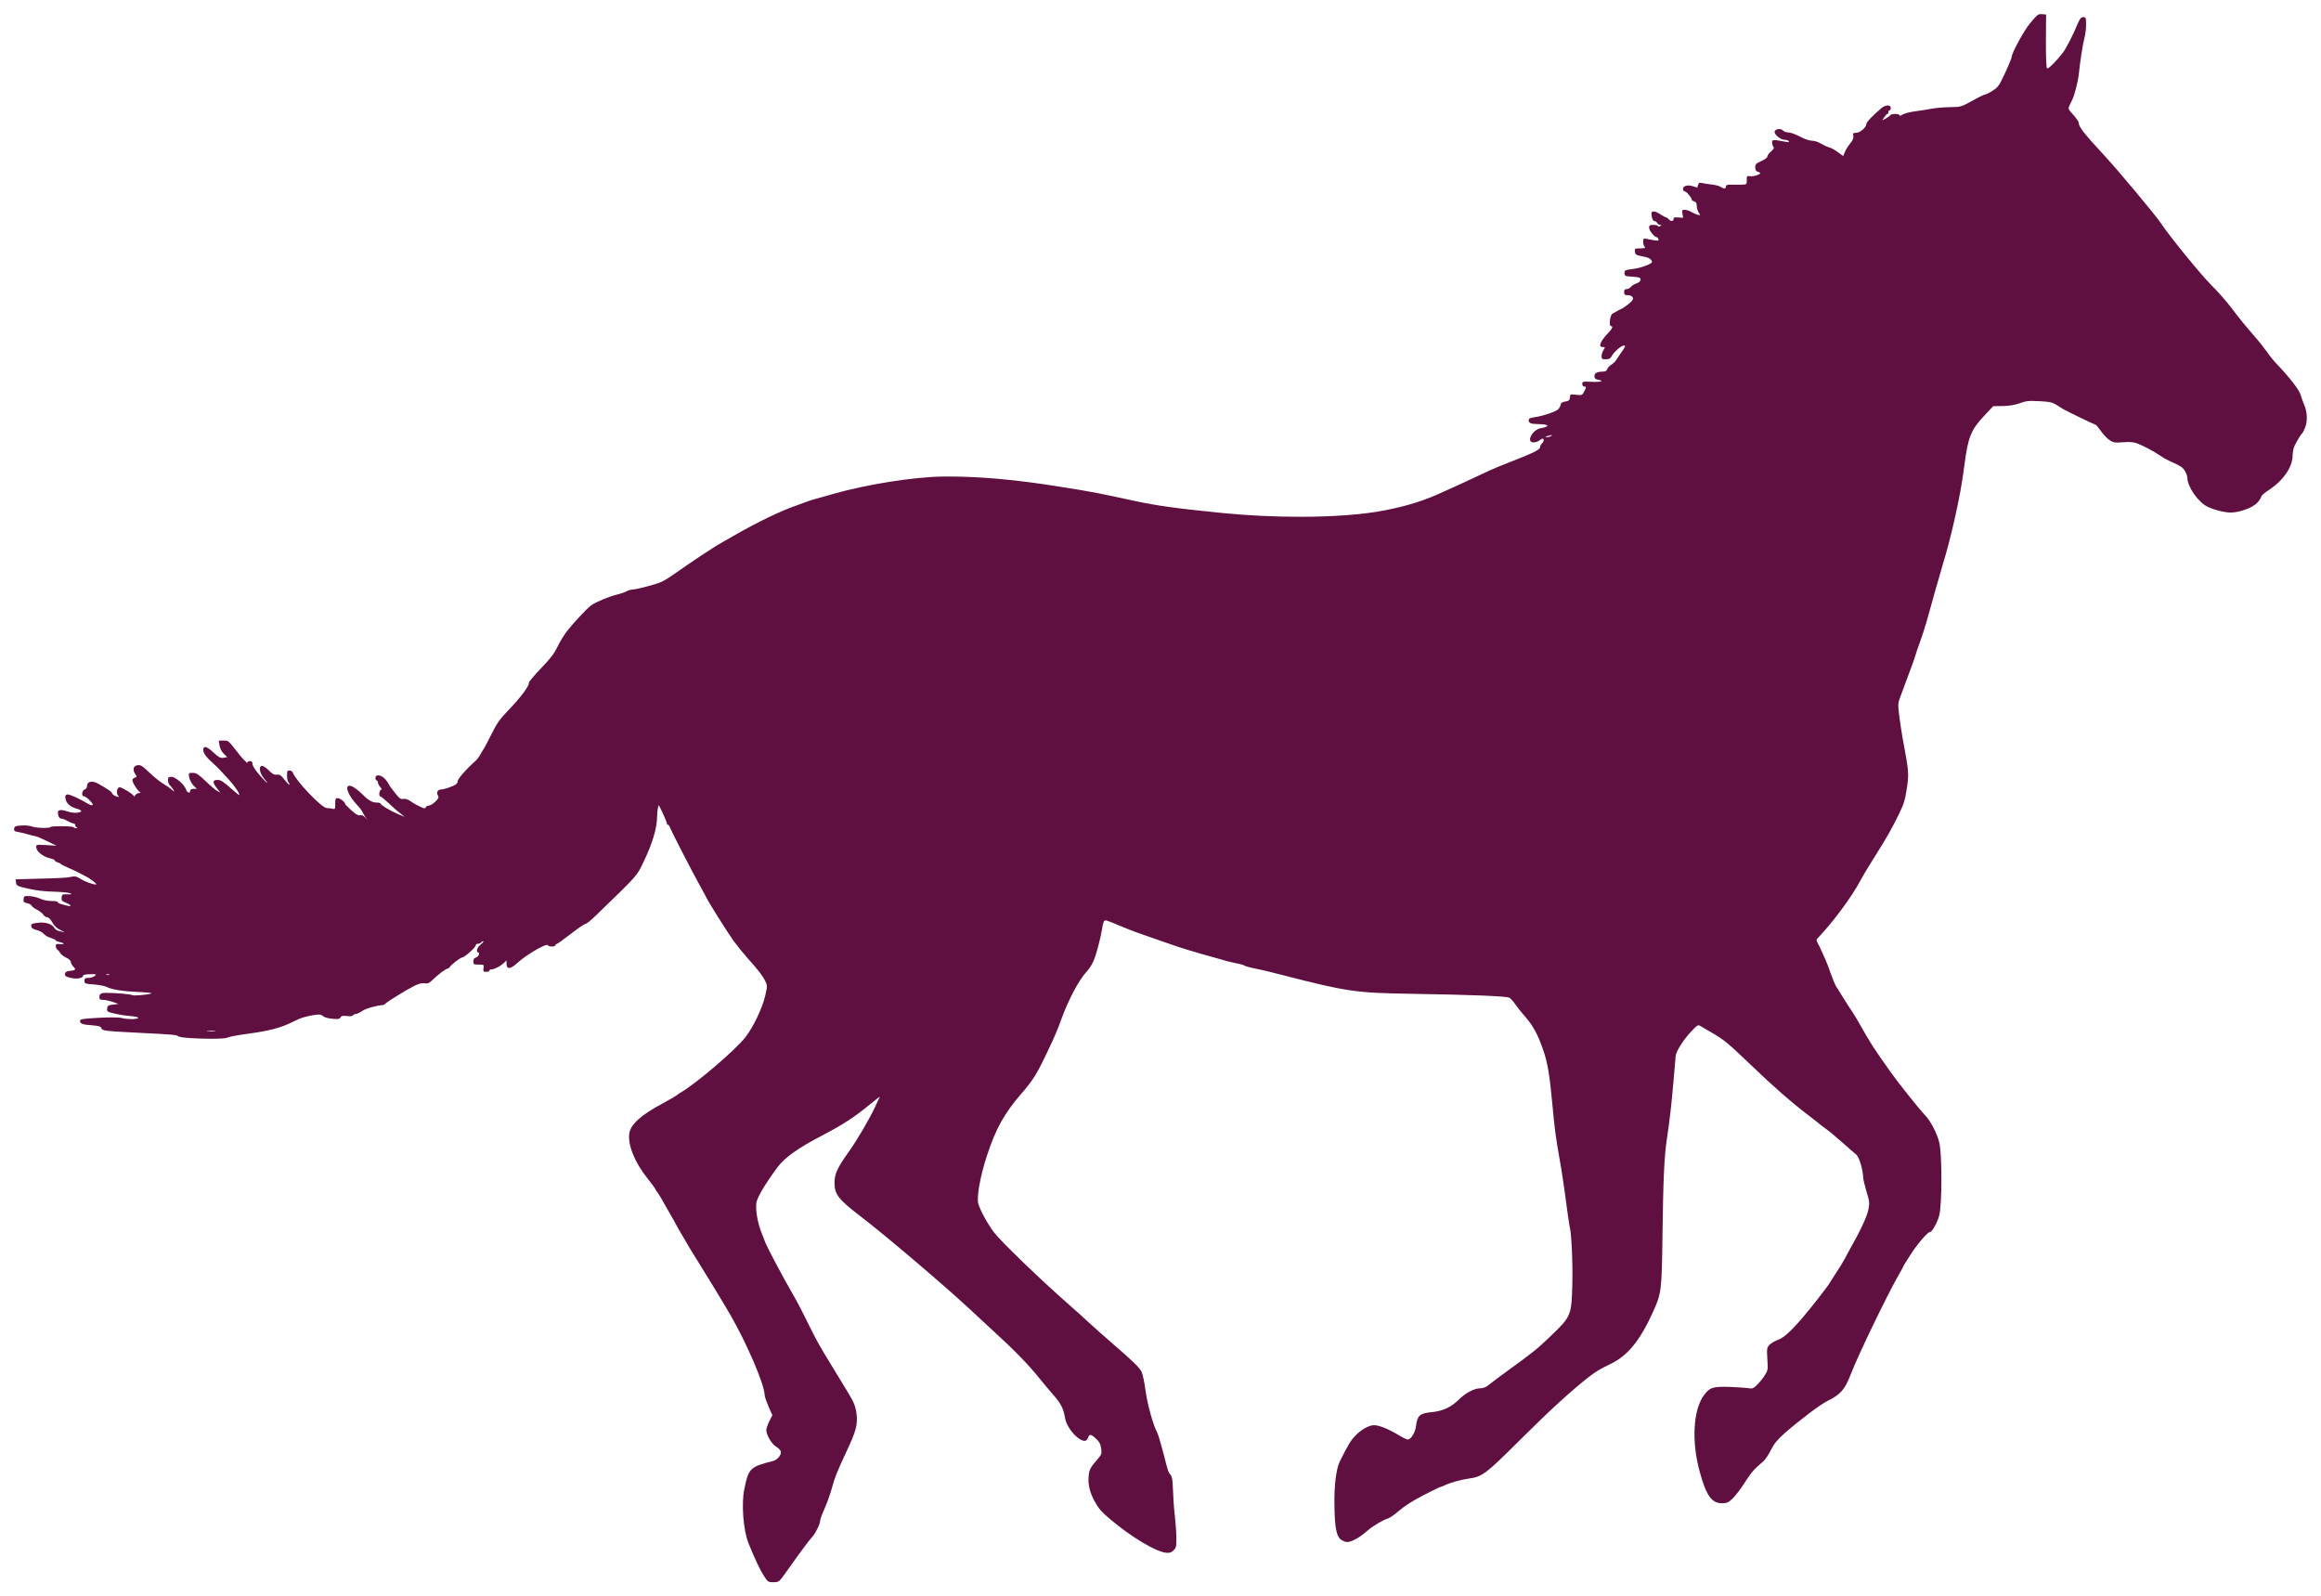 <?xml version="1.0" encoding="UTF-8" standalone="no"?>
<svg
   xmlns:dc="http://purl.org/dc/elements/1.1/"
   xmlns:cc="http://creativecommons.org/ns#"
   xmlns:rdf="http://www.w3.org/1999/02/22-rdf-syntax-ns#"
   xmlns:svg="http://www.w3.org/2000/svg"
   xmlns="http://www.w3.org/2000/svg"
   xmlns:sodipodi="http://sodipodi.sourceforge.net/DTD/sodipodi-0.dtd"
   xmlns:inkscape="http://www.inkscape.org/namespaces/inkscape"
   inkscape:version="1.0 (4035a4fb49, 2020-05-01)"
   sodipodi:docname="ĉevalo.svg"
   id="svg7"
   viewBox="0 0 822.182 565.452"
   height="565.452"
   width="822.182"
   version="1.1">
  <defs
     id="defs11" />
  <sodipodi:namedview
     fit-margin-bottom="5"
     fit-margin-right="5"
     fit-margin-left="5"
     lock-margins="true"
     fit-margin-top="5"
     inkscape:current-layer="svg7"
     inkscape:window-maximized="1"
     inkscape:window-y="0"
     inkscape:window-x="0"
     inkscape:cy="329.79974"
     inkscape:cx="469.11491"
     inkscape:zoom="0.79496662"
     showgrid="false"
     id="namedview9"
     inkscape:window-height="1016"
     inkscape:window-width="1920"
     inkscape:pageshadow="2"
     inkscape:pageopacity="0"
     guidetolerance="10"
     gridtolerance="10"
     objecttolerance="10"
     borderopacity="1"
     bordercolor="#666666"
     pagecolor="#ffffff" />
  <g
     transform="translate(169.115,-158.2)"
     style="fill:#5f0f40;fill-opacity:1"
     id="layer1">
    <g
       id="g4"
       style="fill:#5f0f40;fill-opacity:1;stroke-linejoin:miter">
      <path
         style="fill:#5f0f40;fill-opacity:1"
         id="path2"
         d="m 380.528,312.296 c 0.222,6.7e-4 0.165,0.121 -0.217,0.361 -0.345,0.222 -1.039,0.404 -1.517,0.41 -0.696,-0.035 -0.697,-0.079 0.213,-0.394 0.765,-0.25 1.287,-0.376 1.518,-0.377 z m -511.396,190.996 c 0.554,0 0.745,0.083 0.496,0.211 -0.16,0.048 -0.381,0.072 -0.593,0.072 -0.189,0 -0.371,-0.019 -0.494,-0.059 -0.306,-0.127 -0.09,-0.216 0.519,-0.224 0.025,-3e-4 0.049,-4.2e-4 0.072,-4.2e-4 z m 36.861,20.038 c 1.164,0 1.646,0.073 1.056,0.159 -0.368,0.054 -0.904,0.082 -1.442,0.082 -0.413,0 -0.826,-0.016 -1.166,-0.05 -0.784,-0.077 -0.263,-0.171 1.172,-0.188 0.134,-0.002 0.261,-0.002 0.381,-0.002 z M 553.799,163.2 c -1.047,0 -1.456,0.447 -3.837,3.301 -2.101,2.504 -6.482,10.558 -6.467,11.862 0.004,0.304 -1.009,2.839 -2.28,5.593 -2.12,4.505 -2.504,5.118 -4.403,6.315 -1.121,0.753 -2.332,1.376 -2.679,1.38 -0.304,0.004 -2.38,0.985 -4.582,2.23 -3.931,2.178 -4.017,2.223 -7.887,2.269 -2.174,0.026 -4.954,0.277 -6.256,0.51 -1.258,0.276 -3.906,0.656 -5.902,0.941 -1.954,0.241 -4.078,0.788 -4.682,1.187 -0.393,0.269 -0.707,0.408 -0.894,0.408 -0.121,0 -0.189,-0.058 -0.19,-0.178 -0.004,-0.306 -0.741,-0.46 -1.518,-0.46 -0.768,0 -1.574,0.151 -1.744,0.456 -0.127,0.262 -0.861,0.75 -1.552,1.149 l -1.297,0.668 0.726,-1.096 c 0.384,-0.613 0.856,-1.141 1.073,-1.144 0.217,-0.003 0.388,-0.309 0.383,-0.657 -0.004,-0.348 0.209,-0.655 0.427,-0.657 0.261,-0.003 0.43,-0.396 0.424,-0.875 -0.007,-0.579 -0.424,-0.858 -1.022,-0.858 -0.658,0 -1.535,0.338 -2.325,0.986 -3.228,2.778 -5.289,4.934 -5.281,5.586 0.014,1.174 -2.267,3.115 -3.615,3.131 -1.087,0.013 -1.216,0.145 -1.03,1.099 0.183,0.781 -0.155,1.524 -1.141,2.71 -0.728,0.922 -1.582,2.28 -1.876,3.067 l -0.549,1.355 -1.886,-1.369 c -1.053,-0.814 -2.41,-1.536 -3.064,-1.702 -0.654,-0.166 -1.923,-0.76 -2.886,-1.313 -0.954,-0.591 -2.332,-1.049 -3.161,-1.049 -0.009,0 -0.018,4e-5 -0.026,1.5e-4 -0.008,1.1e-4 -0.017,1.5e-4 -0.026,1.5e-4 -0.92,0 -2.649,-0.585 -4.297,-1.47 -1.522,-0.802 -3.342,-1.472 -4.091,-1.472 -0.005,0 -0.01,3e-5 -0.015,9e-5 -0.011,1.4e-4 -0.022,2e-4 -0.033,2e-4 -0.73,0 -1.54,-0.291 -1.845,-0.673 -0.307,-0.353 -0.832,-0.513 -1.355,-0.513 -0.752,0 -1.502,0.331 -1.597,0.897 -0.205,1.046 2.079,2.888 3.514,2.915 0.012,-1.5e-4 0.024,-2.1e-4 0.036,-2.1e-4 0.64,0 1.274,0.207 1.449,0.504 0.135,0.21 0.075,0.31 -0.237,0.31 -0.201,0 -0.508,-0.041 -0.935,-0.121 -2.058,-0.39 -3.226,-0.593 -3.887,-0.593 -0.795,0 -0.856,0.294 -0.849,0.911 0.007,0.565 0.233,1.258 0.497,1.516 0.308,0.301 0.053,0.782 -0.851,1.576 -0.732,0.618 -1.331,1.451 -1.326,1.799 0.005,0.391 -0.9,1.055 -2.154,1.635 -1.903,0.849 -2.161,1.113 -2.147,2.244 0.011,0.913 0.277,1.345 0.888,1.511 0.48,0.125 0.874,0.337 0.876,0.511 0.006,0.463 -1.973,1.121 -3.21,1.121 -0.157,0 -0.302,-0.011 -0.43,-0.034 -0.252,-0.049 -0.448,-0.082 -0.601,-0.082 -0.481,0 -0.527,0.321 -0.513,1.443 0.019,1.565 -0.025,1.566 -1.807,1.631 -0.632,0.008 -1.488,0.018 -2.287,0.018 -0.52,0 -1.015,-0.004 -1.41,-0.017 -0.11,-0.002 -0.214,-0.003 -0.313,-0.003 -1.186,0 -1.555,0.153 -1.55,0.634 0.005,0.456 -0.219,0.688 -0.598,0.688 -0.344,0 -0.815,-0.191 -1.357,-0.577 -0.482,-0.299 -1.835,-0.674 -3.053,-0.789 -1.176,-0.116 -2.744,-0.358 -3.398,-0.524 -0.291,-0.06 -0.52,-0.094 -0.703,-0.094 -0.447,0 -0.62,0.207 -0.768,0.764 -0.125,0.48 -0.25,0.916 -0.337,0.917 h -1.8e-4 c -0.045,0 -0.699,-0.209 -1.484,-0.46 -0.552,-0.19 -1.09,-0.277 -1.573,-0.277 -1.123,0 -1.947,0.472 -1.938,1.232 0.006,0.476 0.269,0.863 0.571,0.863 10e-4,0 0.003,-2e-5 0.004,-3e-5 0.001,-2e-5 0.002,-2e-5 0.003,-2e-5 0.612,0 2.503,2.232 2.511,2.927 0.003,0.261 0.398,0.517 0.877,0.642 0.654,0.166 0.877,0.598 0.889,1.555 0.009,0.783 0.326,1.822 0.725,2.426 0.443,0.661 0.571,0.882 0.323,0.882 -0.124,0 -0.342,-0.055 -0.662,-0.139 -0.567,-0.124 -1.573,-0.59 -2.317,-1.016 -0.694,-0.422 -1.77,-0.754 -2.34,-0.754 -0.006,0 -0.011,3e-5 -0.017,1.1e-4 -0.913,0.011 -0.998,0.142 -0.765,1.444 l 0.234,1.389 -1.697,-0.11 c -0.324,-0.027 -0.59,-0.043 -0.808,-0.043 -0.688,0 -0.887,0.156 -0.882,0.585 0.005,0.45 -0.271,0.682 -0.637,0.682 -0.341,0 -0.761,-0.202 -1.101,-0.618 -0.307,-0.343 -0.7,-0.641 -0.918,-0.641 -9.1e-4,0 -0.002,0 -0.003,10e-6 -4e-4,0 -8.3e-4,2e-5 -0.001,2e-5 -0.177,0 -1.094,-0.467 -1.968,-1.063 -1.037,-0.681 -1.912,-1.035 -2.487,-1.035 -0.471,0 -0.741,0.237 -0.735,0.726 0.018,1.474 0.552,2.725 1.158,2.725 0.002,0 0.004,-1e-5 0.005,-3e-5 0.002,-3e-5 0.005,-5e-5 0.007,-5e-5 0.346,0 0.737,0.298 0.87,0.642 0.177,0.343 0.61,0.64 0.999,0.64 0.003,0 0.006,-3e-5 0.009,-6e-5 0.022,-2.6e-4 0.043,-4.1e-4 0.064,-4.1e-4 h 0.004 c 0.54,2.2e-4 0.52,0.094 -0.019,0.435 -0.218,0.135 -0.393,0.202 -0.524,0.202 -0.128,0 -0.214,-0.064 -0.259,-0.193 -0.087,-0.252 -0.789,-0.415 -1.586,-0.415 -0.024,0 -0.047,1.4e-4 -0.071,4.3e-4 -1.261,0.015 -1.477,0.148 -1.466,1.061 0.011,0.955 1.902,3.273 2.644,3.273 10e-4,0 0.003,-2e-5 0.004,-3e-5 6.1e-4,0 10e-4,-2e-5 0.002,-2e-5 0.174,0 0.481,0.3 0.615,0.688 0.155,0.364 0.127,0.549 -0.404,0.549 -0.543,0 -1.614,-0.194 -3.553,-0.588 -0.395,-0.071 -0.682,-0.118 -0.89,-0.118 -0.503,0 -0.543,0.274 -0.533,1.136 0.008,0.696 0.235,1.476 0.543,1.776 0.396,0.387 0.05,0.521 -1.559,0.541 -1.956,0.024 -2.043,0.068 -1.899,1.197 0.143,1.042 0.406,1.213 2.672,1.62 2.266,0.407 3.317,1.047 3.373,2.003 0.008,0.652 -3.931,2.135 -6.71,2.473 -2.865,0.383 -3.039,0.428 -3.026,1.472 0.013,1.043 0.187,1.085 2.842,1.27 2.437,0.145 2.83,0.314 2.839,1.009 0.007,0.565 -0.466,1.006 -1.462,1.366 -0.779,0.27 -1.686,0.847 -1.985,1.242 -0.3,0.395 -0.948,0.751 -1.469,0.757 -0.696,0.008 -0.91,0.272 -0.9,1.098 0.011,0.882 0.216,1.072 1.21,1.072 0.035,0 0.071,-2.2e-4 0.108,-6.7e-4 0.012,-1.5e-4 0.024,-2.1e-4 0.036,-2.1e-4 0.767,0 1.407,0.295 1.669,0.763 0.312,0.605 0.1,1.042 -1.235,2.189 -0.904,0.75 -2.112,1.591 -2.674,1.859 -0.563,0.224 -1.34,0.625 -1.729,0.891 -0.432,0.223 -1.123,0.622 -1.512,0.844 -0.864,0.401 -1.337,4.399 -0.558,4.399 9.2e-4,0 0.002,-2e-5 0.003,-2e-5 0.004,-6e-5 0.007,-6e-5 0.011,-8e-5 h 0.004 c 0.764,0.001 0.51,0.827 -0.471,1.875 -3.29,3.414 -4.228,5.552 -2.439,5.552 0.009,0 0.018,-6e-5 0.028,-1.8e-4 0.055,-6.6e-4 0.106,-10e-4 0.154,-10e-4 0.718,0 0.717,0.1 0.076,1.086 -0.384,0.57 -0.677,1.573 -0.669,2.182 0.011,0.909 0.17,1.07 1.341,1.07 0.062,0 0.127,-4.2e-4 0.194,-10e-4 1.087,-0.013 1.606,-0.28 1.988,-1.024 0.765,-1.488 3.389,-3.824 4.346,-3.836 0.013,-1.4e-4 0.026,-2.4e-4 0.038,-2.4e-4 h 0.004 c 0.693,4.6e-4 0.588,0.245 -0.627,2.008 -0.769,1.096 -1.71,2.456 -2.051,3.025 -0.298,0.569 -1.115,1.318 -1.762,1.717 -0.647,0.399 -1.335,1.103 -1.459,1.583 -0.167,0.567 -0.642,0.877 -1.424,0.887 -2.217,0.027 -3.125,0.516 -3.112,1.603 0.01,0.826 0.318,1.127 1.32,1.289 2.031,0.381 1.283,0.764 -1.005,0.764 -0.412,0 -0.874,-0.012 -1.378,-0.04 -0.858,-0.038 -1.491,-0.065 -1.957,-0.065 -1.214,0 -1.303,0.184 -1.295,0.844 0.006,0.519 0.269,0.905 0.656,0.905 0.002,0 0.005,0 0.007,-3e-5 0.02,-2.4e-4 0.039,-3.7e-4 0.058,-4e-4 h 0.004 c 0.763,3.8e-4 0.744,0.207 -0.084,1.827 -0.456,0.908 -0.652,1.189 -1.46,1.189 -0.322,0 -0.74,-0.044 -1.31,-0.112 -0.646,-0.073 -1.097,-0.123 -1.414,-0.123 -0.71,0 -0.755,0.251 -0.836,1.063 -0.075,1.001 -0.376,1.266 -1.635,1.455 -1.085,0.187 -1.559,0.497 -1.639,1.107 -0.081,0.479 -0.464,1.18 -0.807,1.575 -0.686,0.835 -5.449,2.458 -8.445,2.885 -1.65,0.237 -2.082,0.46 -2.074,1.112 0.011,0.957 0.798,1.295 3.19,1.309 4.045,0.038 4.619,0.814 1.105,1.465 -3.026,0.513 -5.357,5.032 -2.58,5.032 0.01,0 0.021,-6e-5 0.032,-1.8e-4 0.652,-0.008 1.562,-0.323 1.992,-0.676 0.474,-0.354 0.992,-0.664 1.209,-0.667 0.001,0 0.003,-4e-5 0.004,-4e-5 h 0.004 c 0.599,0.002 0.395,1.172 -0.291,1.743 -0.344,0.309 -0.642,0.877 -0.637,1.269 0.006,0.478 -0.856,1.141 -2.456,1.899 -2.335,1.072 -3.287,1.475 -7.788,3.225 -2.986,1.167 -6.405,2.556 -7.702,3.18 -0.692,0.313 -2.551,1.205 -4.108,1.919 -1.556,0.758 -3.762,1.785 -4.973,2.321 -2.422,1.073 -2.725,1.207 -6.703,3.038 -6.918,3.258 -13.026,5.202 -21.355,6.824 -7.592,1.505 -18.329,2.27 -30.038,2.27 -8.832,0 -18.216,-0.435 -27.22,-1.318 -16.631,-1.669 -23.339,-2.588 -31.361,-4.318 -11.903,-2.596 -14.693,-3.171 -25.933,-4.948 -15.324,-2.487 -28.338,-3.681 -39.891,-3.681 -0.667,0 -1.329,0.004 -1.986,0.012 -10.304,0.125 -26.971,2.761 -38.758,6.121 -1.56,0.454 -4.074,1.136 -5.634,1.59 -1.56,0.41 -3.293,0.953 -3.812,1.177 -0.563,0.224 -2.251,0.853 -3.68,1.349 -5.457,1.849 -14.017,5.996 -22.351,10.793 -1.08,0.622 -2.893,1.687 -4.103,2.354 -2.635,1.423 -10.702,6.782 -17.472,11.56 -1.293,0.929 -3.15,2.038 -4.102,2.441 -1.947,0.85 -8.709,2.627 -10.143,2.645 -0.522,0.006 -1.518,0.323 -2.166,0.678 -0.691,0.356 -2.207,0.853 -3.335,1.127 -2.732,0.642 -7.404,2.611 -9.043,3.762 -1.552,1.149 -6.403,6.339 -8.715,9.324 -0.942,1.229 -2.434,3.682 -3.282,5.475 -1.189,2.406 -2.601,4.249 -5.823,7.55 -2.319,2.42 -4.248,4.704 -4.243,5.095 0.015,1.217 -2.723,4.947 -6.932,9.346 -3.307,3.432 -4.461,5.055 -6.074,8.335 -1.104,2.231 -2.379,4.638 -2.805,5.382 -0.47,0.701 -1.151,1.884 -1.534,2.584 -0.383,0.7 -1.153,1.71 -1.756,2.195 -3.098,2.733 -6.143,6.206 -6.133,7.032 0.004,0.304 -0.251,0.786 -0.553,1.05 -0.731,0.661 -4.239,1.878 -5.413,1.892 -1.174,0.014 -1.682,1.151 -1.017,2.186 0.355,0.604 0.186,0.998 -0.974,2.143 -0.774,0.749 -1.81,1.37 -2.288,1.376 -0.478,0.006 -0.953,0.272 -1.08,0.622 -0.09,0.205 -0.213,0.316 -0.444,0.316 -0.31,0 -0.813,-0.2 -1.691,-0.638 -1.049,-0.466 -2.582,-1.36 -3.328,-1.917 -0.792,-0.526 -1.523,-0.789 -2.143,-0.789 -0.135,0 -0.264,0.012 -0.388,0.037 -0.129,0.026 -0.25,0.041 -0.366,0.041 -0.705,0 -1.26,-0.541 -2.662,-2.352 -1.103,-1.335 -1.988,-2.585 -1.99,-2.759 -0.002,-0.13 -0.533,-0.95 -1.195,-1.768 -0.831,-0.983 -1.898,-1.524 -2.657,-1.524 -0.571,0 -0.967,0.306 -0.959,0.959 0.006,0.477 0.226,0.864 0.443,0.864 h 0.002 c 0.001,0 0.002,-3e-5 0.003,-3e-5 0.259,0 0.436,0.344 0.44,0.734 0.005,0.391 0.361,1.083 0.801,1.556 0.53,0.646 0.62,0.906 0.23,1.041 -0.605,0.224 -0.754,2.307 -0.192,2.307 9.23e-4,0 0.002,-2e-5 0.003,-2e-5 h 8.16e-4 c 0.22,0 1.448,1.028 2.766,2.228 1.32,1.245 3.166,2.919 4.132,3.646 l 1.756,1.37 -2.185,-0.887 c -2.753,-1.141 -6.345,-3.272 -6.351,-3.793 -0.003,-0.211 -0.62,-0.374 -1.412,-0.374 -0.023,0 -0.047,1.5e-4 -0.071,4.2e-4 -0.014,1.6e-4 -0.028,2.5e-4 -0.041,2.5e-4 -1.466,0 -3.032,-0.939 -4.995,-2.983 -1.666,-1.669 -3.63,-2.989 -4.505,-2.989 -0.004,0 -0.007,2e-5 -0.01,6e-5 -1.826,0.022 -0.436,3.528 2.78,6.924 0.793,0.817 1.588,1.894 1.811,2.37 0.223,0.476 0.712,1.339 1.111,1.943 l 0.709,1.078 -0.839,-1.033 c -0.51,-0.568 -0.986,-0.841 -1.478,-0.841 -0.104,0 -0.208,0.012 -0.314,0.036 -0.088,0.025 -0.179,0.037 -0.275,0.037 -0.614,0 -1.427,-0.521 -2.834,-1.783 -1.231,-1.116 -2.244,-2.147 -2.246,-2.321 -0.008,-0.65 -1.794,-2.012 -2.624,-2.012 -0.003,0 -0.006,3e-5 -0.009,6e-5 -0.739,0.009 -0.866,0.315 -0.845,2.01 0.017,1.436 -0.029,1.847 -0.467,1.847 -0.132,0 -0.3,-0.037 -0.512,-0.095 -0.509,-0.121 -1.389,-0.237 -1.957,-0.237 -0.016,0 -0.031,9e-5 -0.047,2.7e-4 -0.002,3e-5 -0.004,3e-5 -0.006,3e-5 -1.753,0 -10.851,-9.482 -12.061,-12.595 -0.134,-0.386 -0.695,-0.725 -1.171,-0.725 -0.004,0 -0.008,0 -0.012,6e-5 -0.739,0.009 -0.866,0.271 -0.847,1.88 0.013,1.043 0.243,2.084 0.551,2.385 0.264,0.258 0.399,0.604 0.27,0.736 -0.01,0.01 -0.023,0.015 -0.039,0.015 -0.202,0 -0.901,-0.737 -1.678,-1.733 -1.063,-1.407 -1.568,-1.825 -2.295,-1.825 -0.119,0 -0.244,0.011 -0.379,0.031 -0.125,0.019 -0.246,0.03 -0.364,0.03 -0.74,0 -1.379,-0.406 -2.48,-1.517 -0.877,-0.899 -1.969,-1.623 -2.407,-1.623 -0.002,0 -0.003,0 -0.005,3e-5 -1.304,0.016 -0.971,2.447 0.618,4.385 0.924,1.135 1.276,1.661 1.177,1.661 -0.138,0 -1.149,-1.014 -2.713,-2.816 -1.499,-1.721 -2.474,-3.231 -2.482,-3.884 -0.009,-0.73 -0.267,-1.033 -0.861,-1.033 -0.007,0 -0.014,3e-5 -0.021,1.2e-4 -0.478,0.006 -0.867,0.184 -0.864,0.445 10e-4,0.086 -0.029,0.128 -0.089,0.128 -0.393,0 -2.052,-1.815 -4.316,-4.771 -2.163,-2.812 -2.452,-3.083 -3.894,-3.083 -0.06,0 -0.122,4.9e-4 -0.187,0.001 l -1.739,0.021 0.281,1.649 c 0.143,1.042 0.678,2.166 1.471,2.939 l 1.276,1.246 -1.302,0.233 c -0.191,0.033 -0.364,0.052 -0.531,0.052 -0.781,0 -1.411,-0.422 -2.969,-1.836 -1.437,-1.354 -2.452,-2.027 -3.052,-2.027 -0.447,0 -0.664,0.373 -0.655,1.115 0.014,1.13 1.294,2.767 3.711,4.869 0.703,0.6 1.715,1.588 2.2,2.148 0.529,0.559 1.939,2.107 3.216,3.483 2.115,2.323 3.931,5.04 3.587,5.392 -0.003,0.003 -0.007,0.005 -0.014,0.005 -0.17,0 -1.538,-1.169 -3.192,-2.618 -2.432,-2.162 -3.317,-2.729 -4.428,-2.729 -0.013,0 -0.027,9e-5 -0.04,2.5e-4 -1.783,0.021 -1.86,0.805 -0.226,2.916 l 1.236,1.551 -1.094,-0.552 c -0.569,-0.297 -2.458,-1.884 -4.13,-3.516 -2.557,-2.411 -3.318,-2.902 -4.504,-2.902 -0.018,0 -0.036,1.2e-4 -0.054,3.3e-4 -1.478,0.018 -1.522,0.018 -1.241,1.624 0.184,0.867 0.852,2.12 1.469,2.809 l 1.232,1.202 -1.174,0.014 c -0.739,0.009 -1.171,0.232 -1.166,0.666 0.005,0.455 -0.198,0.661 -0.459,0.661 -0.363,0 -0.839,-0.398 -1.024,-1.078 -0.453,-1.642 -3.731,-4.503 -5.173,-4.503 -0.004,0 -0.009,2e-5 -0.013,8e-5 -1.044,0.013 -1.215,0.189 -1.202,1.276 0.008,0.696 0.322,1.475 0.717,1.774 0.352,0.344 0.882,0.99 1.148,1.465 0.245,0.455 0.367,0.681 0.296,0.681 -0.071,0 -0.335,-0.225 -0.861,-0.675 -0.572,-0.515 -1.931,-1.455 -3.026,-2.094 -1.095,-0.639 -3.29,-2.396 -4.874,-3.942 -2.15,-2.061 -2.943,-2.627 -3.825,-2.627 -0.11,0 -0.222,0.009 -0.338,0.025 -1.52,0.192 -1.894,1.588 -0.831,3.184 0.62,0.905 0.621,0.993 -0.159,1.219 -0.477,0.136 -0.863,0.532 -0.859,0.923 0.011,0.913 2.005,3.976 2.748,4.272 0.306,0.127 0.134,0.259 -0.388,0.266 -0.521,0.05 -1.169,0.406 -1.382,0.8 -0.168,0.287 -0.318,0.443 -0.403,0.443 -0.044,0 -0.071,-0.043 -0.072,-0.133 -0.007,-0.564 -4.153,-3.157 -5.034,-3.157 -0.002,0 -0.004,0 -0.005,3e-5 -0.913,0.011 -1.28,2.059 -0.574,2.921 0.325,0.37 0.434,0.529 0.247,0.529 -0.117,0 -0.351,-0.063 -0.722,-0.176 -0.96,-0.293 -1.487,-0.721 -1.845,-1.543 -0.223,-0.432 -4.866,-3.246 -5.913,-3.538 -0.355,-0.107 -0.694,-0.158 -1.004,-0.158 -1.021,0 -1.731,0.551 -1.72,1.452 0.008,0.652 -0.291,1.134 -0.854,1.315 -0.95,0.315 -1.23,2.395 -0.283,2.395 0.003,0 0.005,-4e-5 0.008,-6e-5 0.001,-3e-5 0.003,-3e-5 0.004,-3e-5 0.788,0 3.418,2.569 3.12,3.05 -0.041,0.085 -0.141,0.125 -0.284,0.125 -0.302,0 -0.795,-0.178 -1.329,-0.496 -3.448,-2.029 -6.377,-3.334 -7.346,-3.334 -0.089,0 -0.162,0.011 -0.217,0.034 -0.519,0.224 -0.645,0.617 -0.415,1.614 0.323,1.562 1.642,2.72 3.868,3.388 0.916,0.25 1.66,0.632 1.662,0.806 0.005,0.435 -0.896,0.67 -2.004,0.67 -0.774,0 -1.648,-0.115 -2.384,-0.356 -1.194,-0.409 -2.115,-0.616 -2.758,-0.616 -0.744,0 -1.116,0.277 -1.109,0.836 0.016,1.341 0.5,2.202 1.275,2.202 0.004,0 0.008,0 0.013,-6e-5 0.002,-3e-5 0.005,-3e-5 0.007,-3e-5 0.396,0 1.35,0.378 2.134,0.844 0.784,0.466 1.696,0.845 2.048,0.845 0.002,0 0.004,0 0.006,-2e-5 0.003,-4e-5 0.006,-7e-5 0.009,-7e-5 0.344,0 0.647,0.256 0.651,0.601 0.004,0.348 0.27,0.736 0.575,0.819 0.306,0.127 0.264,0.258 -0.214,0.264 -0.045,0.006 -0.092,0.008 -0.138,0.008 -0.351,0 -0.705,-0.154 -0.823,-0.345 -0.164,-0.229 -2.397,-0.359 -4.495,-0.359 -1.855,0 -3.604,0.102 -3.724,0.328 -0.14,0.197 -1.022,0.287 -2.115,0.287 -1.581,0 -3.602,-0.188 -4.454,-0.512 -0.552,-0.234 -1.727,-0.379 -2.839,-0.379 -0.296,0 -0.587,0.01 -0.861,0.032 -2.129,0.156 -2.432,0.29 -2.552,1.118 -0.121,0.784 0.143,0.998 1.536,1.199 0.915,0.163 2.485,0.535 3.533,0.87 0.997,0.333 2.078,0.58 2.392,0.58 0.002,0 0.005,0 0.007,-4e-5 h 0.002 c 0.311,0 2.142,0.759 4.019,1.691 l 3.499,1.697 -3.612,-0.217 c -1.072,-0.068 -1.823,-0.111 -2.348,-0.111 -1.158,0 -1.217,0.208 -1.21,0.806 0.019,1.565 2.521,3.535 5.18,4.069 0.741,0.165 1.397,0.461 1.4,0.679 0.003,0.217 0.441,0.517 1.008,0.684 0.524,0.168 1.049,0.422 1.181,0.595 0.133,0.172 1.401,0.809 2.844,1.444 1.443,0.635 2.929,1.313 3.28,1.526 0.35,0.213 1.488,0.765 2.45,1.275 1.793,0.848 4.515,2.989 3.819,2.998 -0.007,9e-5 -0.014,1.2e-4 -0.021,1.2e-4 -1.102,0 -3.958,-1.045 -5.396,-1.978 -0.977,-0.625 -1.549,-0.874 -2.26,-0.874 -0.31,0 -0.646,0.047 -1.053,0.131 -1.561,0.367 -4.082,0.484 -15.037,0.747 l -4.695,0.144 0.145,1.172 c 0.144,1.085 0.407,1.256 4.287,2.123 2.617,0.621 5.883,1.016 8.927,1.066 2.653,0.055 5.266,0.328 5.877,0.538 0.832,0.329 0.847,0.407 -0.266,0.407 -0.172,0 -0.372,-0.002 -0.599,-0.005 -0.274,-0.01 -0.509,-0.016 -0.712,-0.016 -1.154,0 -1.262,0.203 -1.362,1.128 -0.118,1.002 0.103,1.303 1.37,1.81 1.646,0.642 2.23,1.242 1.453,1.242 -0.192,0 -0.468,-0.037 -0.831,-0.119 -2.661,-0.664 -3.359,-0.916 -3.364,-1.308 -0.003,-0.209 -0.925,-0.366 -2.036,-0.366 -0.047,0 -0.095,2.6e-4 -0.143,8.6e-4 -0.028,3.3e-4 -0.057,5e-4 -0.085,5e-4 -1.251,0 -2.9,-0.324 -3.969,-0.821 -1.006,-0.466 -2.707,-0.88 -3.794,-0.911 -0.359,-0.021 -0.653,-0.035 -0.893,-0.035 -0.985,0 -1.087,0.229 -1.181,1.104 -0.119,0.958 0.101,1.173 1.235,1.42 0.741,0.165 1.485,0.547 1.62,0.894 0.135,0.346 1.013,1.031 1.931,1.455 0.919,0.467 1.885,1.238 2.151,1.67 0.223,0.476 0.881,0.902 1.403,0.983 0.61,0.08 1.27,0.767 1.849,1.847 0.666,1.166 1.546,2.025 2.903,2.704 0.941,0.475 1.462,0.794 1.311,0.794 -0.025,0 -0.067,-0.008 -0.128,-0.026 -0.48,-0.168 -1.309,-0.375 -1.876,-0.499 -0.611,-0.167 -1.268,-0.593 -1.491,-1.026 -0.672,-1.198 -2.476,-1.922 -4.633,-1.922 -0.409,0 -0.83,0.026 -1.259,0.08 -2.171,0.287 -2.43,0.421 -2.29,1.245 0.095,0.651 0.621,1.036 1.886,1.325 0.959,0.206 2.097,0.844 2.539,1.361 0.441,0.516 1.58,1.198 2.54,1.448 0.917,0.293 1.704,0.675 1.706,0.849 0.002,0.174 0.57,0.428 1.312,0.593 1.572,0.317 1.895,0.777 0.826,0.777 -0.176,0 -0.391,-0.013 -0.643,-0.04 -0.304,-0.038 -0.547,-0.059 -0.742,-0.059 -0.612,0 -0.735,0.212 -0.728,0.773 0.006,0.522 0.274,1.084 0.58,1.254 0.263,0.171 0.748,0.73 1.015,1.205 0.267,0.475 1.189,1.203 2.063,1.627 0.918,0.38 1.621,1.024 1.627,1.459 0.005,0.391 0.449,1.169 0.934,1.728 1.057,1.074 0.842,1.294 -1.547,1.541 -0.912,0.098 -1.343,0.408 -1.423,1.017 -0.078,0.74 0.273,0.997 2.017,1.411 0.657,0.162 1.321,0.238 1.928,0.238 1.407,0 2.506,-0.406 2.498,-1.074 -0.003,-0.261 1.082,-0.448 2.473,-0.465 0.3,-0.004 0.563,-0.006 0.791,-0.006 1.489,0 1.498,0.103 0.826,0.639 -0.431,0.353 -1.47,0.67 -2.21,0.679 -1.217,0.015 -1.433,0.191 -1.422,1.061 0.011,0.957 0.23,1.041 3.364,1.264 1.828,0.152 3.833,0.519 4.446,0.859 1.881,0.934 5.585,1.542 10.806,1.783 2.654,0.098 4.961,0.331 5.093,0.46 0.32,0.278 -3.924,0.782 -5.849,0.782 -0.451,0 -0.775,-0.028 -0.883,-0.092 -0.571,-0.382 -6.294,-0.817 -9.109,-0.817 -0.645,0 -1.137,0.023 -1.38,0.074 -0.91,0.228 -1.211,0.536 -1.201,1.362 0.01,0.842 0.216,1.03 1.138,1.03 0.03,0 0.061,-2e-4 0.092,-6e-4 0.009,-10e-5 0.018,-1.6e-4 0.027,-1.6e-4 0.707,0 2.21,0.326 3.374,0.698 l 2.14,0.757 -1.954,0.241 c -1.737,0.195 -1.952,0.372 -2.071,1.373 -0.117,1.089 0.058,1.217 2.631,1.795 1.526,0.373 4.053,0.777 5.707,0.888 1.611,0.154 2.832,0.444 2.704,0.663 -0.176,0.272 -1.237,0.415 -2.479,0.415 -1.162,0 -2.484,-0.125 -3.391,-0.388 -0.543,-0.141 -1.767,-0.218 -3.468,-0.218 -1.305,0 -2.891,0.045 -4.665,0.142 -5.91,0.332 -6.647,0.472 -6.64,1.124 0.012,1 0.885,1.294 4.454,1.555 2.263,0.19 2.918,0.4 3.1,1.006 0.228,0.867 1.317,1.028 12.499,1.589 13.358,0.665 14.141,0.742 14.8,1.3 0.604,0.509 6.699,0.849 11.528,0.849 2.905,0 5.352,-0.123 5.871,-0.407 0.518,-0.31 4.032,-0.962 7.766,-1.442 6.642,-0.906 10.674,-1.955 14.133,-3.562 0.951,-0.446 2.508,-1.161 3.416,-1.607 0.908,-0.403 3.032,-0.993 4.637,-1.274 1.12,-0.182 1.846,-0.279 2.37,-0.279 0.695,0 1.033,0.17 1.459,0.537 0.484,0.429 1.88,0.847 3.316,0.96 0.626,0.059 1.109,0.091 1.488,0.091 0.86,0 1.183,-0.166 1.42,-0.561 0.215,-0.411 0.523,-0.573 1.235,-0.573 0.274,0 0.609,0.024 1.02,0.068 0.377,0.051 0.718,0.076 1.013,0.076 0.625,0 1.043,-0.111 1.158,-0.32 0.171,-0.263 0.646,-0.486 1.038,-0.491 0.435,-0.005 1.473,-0.496 2.335,-1.115 1.207,-0.841 5.325,-1.978 7.368,-2.046 0.174,-0.002 0.562,-0.268 0.863,-0.576 0.817,-0.793 7.464,-4.873 10.187,-6.254 1.34,-0.619 2.308,-0.915 3.116,-0.915 0.183,0 0.358,0.015 0.527,0.045 0.217,0.043 0.411,0.067 0.595,0.067 0.7,0 1.238,-0.35 2.26,-1.362 2.02,-1.938 4.649,-3.883 5.215,-3.89 0.217,-0.003 0.606,-0.268 0.776,-0.575 0.512,-0.832 3.829,-3.395 4.438,-3.402 0.783,-0.009 4.741,-3.536 4.732,-4.232 -0.004,-0.348 0.384,-0.613 0.819,-0.619 0.478,-0.006 0.997,-0.23 1.125,-0.448 0.127,-0.262 0.473,-0.441 0.777,-0.444 h 0.002 c 0.256,0 -0.172,0.526 -0.902,1.141 -1.378,1.147 -1.795,2.587 -0.878,2.881 0.698,0.209 0.018,1.522 -0.935,1.794 -0.564,0.137 -0.819,0.619 -0.81,1.358 0.012,0.964 0.125,1.11 1.515,1.11 0.114,0 0.236,-9.7e-4 0.368,-0.003 0.176,-0.002 0.335,-0.004 0.479,-0.004 1.389,0 1.376,0.143 1.233,1.287 -0.154,1.131 -0.037,1.294 0.862,1.294 0.036,0 0.073,-2.5e-4 0.111,-7e-4 0.609,-0.007 1.128,-0.231 1.125,-0.449 -0.003,-0.261 0.343,-0.439 0.777,-0.444 1.043,-0.013 3.074,-1.081 4.322,-2.226 l 0.945,-0.924 0.016,1.348 c 0.011,0.874 0.324,1.309 0.892,1.309 0.675,0 1.707,-0.614 3.015,-1.834 2.78,-2.567 9.114,-6.331 10.464,-6.331 0.133,0 0.217,0.036 0.246,0.114 0.113,0.306 0.802,0.461 1.455,0.461 0.64,0 1.245,-0.149 1.242,-0.45 -0.003,-0.261 0.169,-0.437 0.43,-0.44 0.217,-0.003 2.459,-1.595 4.958,-3.539 2.499,-1.943 4.828,-3.537 5.175,-3.541 0.391,-0.005 2.071,-1.33 3.747,-3.002 15.173,-14.664 14.486,-13.916 16.946,-19.077 3.139,-6.517 4.726,-11.928 4.764,-15.973 0.03,-1.131 0.143,-2.524 0.31,-3.091 l 0.249,-1.003 0.534,0.994 c 1.113,2.161 2.366,5.103 2.372,5.537 0.003,0.259 0.178,0.474 0.393,0.474 0.001,0 0.003,0 0.004,-4e-5 h 0.002 c 0.218,0 0.569,0.43 0.706,0.992 0.36,1.039 7.976,15.906 10.864,21.046 0.978,1.771 1.956,3.542 2.091,3.888 0.759,1.6 7.675,12.605 9.665,15.32 1.194,1.638 3.401,4.351 4.9,6.029 3.703,4.13 5.293,6.198 6.229,8.1 0.758,1.556 0.76,1.73 0.017,5.001 -0.948,4.317 -4.298,11.358 -6.996,14.782 -3.596,4.653 -17.671,16.651 -23.199,19.805 -0.432,0.266 -1.079,0.709 -1.38,0.973 -0.345,0.265 -2.461,1.465 -4.707,2.709 -7.604,4.049 -11.304,7.355 -11.875,10.493 -0.691,4.009 1.777,10.284 6.369,16.056 1.545,1.938 2.827,3.662 2.829,3.836 0.002,0.174 0.269,0.649 0.621,0.993 0.309,0.388 1.373,2.027 2.263,3.712 0.933,1.641 2.177,3.8 2.71,4.751 0.577,0.95 1.332,2.289 1.689,3.024 0.356,0.691 1.245,2.246 1.955,3.455 0.71,1.166 1.864,3.108 2.531,4.318 0.71,1.166 1.997,3.324 2.927,4.748 2.172,3.409 9.581,15.582 11.801,19.426 5.907,10.234 12.171,24.813 12.216,28.509 0.006,0.522 0.637,2.34 1.353,4.028 l 1.386,3.158 -1.105,2.144 c -0.594,1.225 -1.055,2.665 -1.049,3.187 0.064,1.695 1.928,4.847 3.418,5.742 0.788,0.469 1.536,1.199 1.716,1.675 0.361,1.083 -1.094,3.014 -2.655,3.424 -8.323,2.144 -8.71,2.54 -10.272,10.039 -1.068,5.144 -0.346,14.572 1.492,19.115 2.33,5.712 4.16,9.603 5.445,11.545 1.327,2.059 1.565,2.266 3.086,2.266 0.105,0 0.215,-9.8e-4 0.333,-0.002 1.913,-0.023 1.956,-0.067 4.436,-3.532 4.703,-6.666 8.383,-11.625 9.414,-12.681 1.03,-1.099 2.685,-4.511 2.672,-5.598 -0.006,-0.522 0.71,-2.4 2.107,-5.591 0.509,-1.093 1.643,-4.412 2.1,-6.113 1.041,-3.839 1.717,-5.456 5.192,-12.934 3.264,-6.997 3.847,-9.091 3.542,-12.74 -0.295,-2.823 -0.879,-4.381 -2.92,-7.748 -0.666,-1.123 -2.351,-3.842 -3.682,-6.043 -1.331,-2.202 -2.618,-4.36 -2.884,-4.749 -3.371,-5.482 -4.526,-7.512 -6.888,-12.266 -3.343,-6.743 -4.189,-8.385 -5.788,-11.193 -3.066,-5.398 -4.354,-7.688 -6.891,-12.527 -1.513,-2.852 -2.983,-5.791 -3.253,-6.483 -0.27,-0.736 -0.898,-2.381 -1.436,-3.679 -1.39,-3.505 -2.141,-8.062 -1.78,-10.545 0.324,-2.004 3.009,-6.516 7.544,-12.658 2.439,-3.291 7.31,-6.785 15.651,-11.104 7.562,-3.961 11.445,-6.487 17.086,-11.121 1.823,-1.503 3.282,-2.633 3.437,-2.633 0.013,0 0.017,0.008 0.01,0.026 -0.128,0.176 -0.849,1.706 -1.611,3.411 -2.12,4.505 -6.38,11.818 -9.245,15.809 -4.319,6.053 -5.251,8.065 -5.209,11.543 0.089,3.782 1.547,5.678 9.052,11.414 8.866,6.764 30.131,24.857 39.102,33.228 2.199,2.061 5.761,5.366 7.916,7.34 7.562,6.866 12.846,12.325 16.511,16.934 1.324,1.636 3.53,4.262 4.897,5.855 2.688,2.968 3.669,4.956 4.186,8.168 0.332,2.301 2.458,5.536 4.652,7.119 0.934,0.678 1.672,1.017 2.24,1.017 0.58,0 0.983,-0.353 1.238,-1.059 0.24,-0.685 0.474,-1.036 0.851,-1.036 0.417,0 1.009,0.428 1.978,1.306 1.188,1.116 1.632,1.894 1.825,3.457 0.285,1.997 0.243,2.128 -1.858,4.545 -1.716,1.934 -2.269,2.941 -2.468,4.465 -0.481,3.354 0.163,6.303 1.987,9.673 1.379,2.549 2.438,3.797 5.644,6.498 7.424,6.216 15.834,11.289 19.58,11.765 0.289,0.034 0.543,0.052 0.77,0.052 0.833,0 1.318,-0.245 1.96,-0.868 0.989,-0.925 1.071,-1.361 1.031,-4.622 -0.024,-1.956 -0.285,-5.563 -0.575,-8.038 -0.291,-2.475 -0.557,-6.516 -0.629,-8.907 -0.129,-3.477 -0.316,-4.606 -0.89,-5.251 -0.705,-0.731 -0.975,-1.51 -2.346,-7.06 -1.094,-4.161 -2.001,-7.281 -2.446,-8.102 -1.334,-2.419 -3.334,-9.657 -4.001,-14.432 -0.384,-2.996 -1.03,-6.075 -1.431,-6.853 -0.758,-1.513 -3.222,-3.918 -10.252,-9.965 -2.549,-2.187 -6.197,-5.448 -8.176,-7.25 -1.935,-1.803 -5.276,-4.807 -7.43,-6.694 -9.801,-8.579 -24.1,-22.364 -26.486,-25.554 -2.254,-3.017 -4.922,-7.898 -5.515,-10.152 -0.594,-2.385 0.709,-9.706 3.1,-16.996 3.104,-9.43 6.082,-14.858 12.043,-21.757 4.289,-4.922 5.611,-7.069 9.385,-15.029 2.756,-5.817 3.433,-7.39 4.99,-11.714 2.442,-6.639 6.055,-13.51 8.759,-16.499 1.459,-1.583 2.396,-3.203 3.11,-5.343 0.799,-2.271 2.085,-7.374 2.448,-9.727 0.433,-2.573 0.596,-3.183 1.266,-3.183 0.147,0 0.318,0.029 0.523,0.074 0.611,0.167 2.49,0.927 4.238,1.688 1.749,0.762 5.725,2.323 8.825,3.372 3.144,1.093 7.249,2.521 9.17,3.194 3.843,1.345 7.335,2.434 11.349,3.559 3.491,1.002 6.108,1.709 8.727,2.46 1.222,0.333 2.966,0.747 3.925,0.909 0.959,0.162 1.962,0.455 2.225,0.625 0.264,0.214 1.355,0.549 2.401,0.797 3.269,0.656 7.019,1.524 10.422,2.44 24.078,6.188 26.648,6.549 47.046,6.868 20.268,0.321 33.102,0.818 34.152,1.37 0.481,0.255 1.406,1.244 2.071,2.236 0.664,0.992 2.298,3.06 3.665,4.609 2.645,3.012 4.335,6.079 6.136,11.232 1.664,4.589 2.461,9.363 3.364,19.31 0.801,8.731 1.233,12.074 2.446,18.886 0.884,4.773 1.926,11.892 2.79,18.578 0.384,2.952 0.808,5.687 0.9,6.077 0.633,1.993 1.147,12.162 0.982,20.078 -0.252,11.527 -0.379,11.832 -7.557,18.746 -4.943,4.756 -6.58,6.037 -15.504,12.493 -2.457,1.769 -5.258,3.89 -6.206,4.641 -1.291,1.103 -2.157,1.461 -3.461,1.477 -2,0.024 -5.068,1.627 -7.346,3.872 -2.879,2.861 -5.776,4.201 -9.946,4.599 -3.996,0.396 -4.899,1.19 -5.335,4.761 -0.275,2.395 -1.767,4.892 -2.985,4.906 h -0.002 c -0.31,0 -1.924,-0.762 -3.498,-1.741 -3.475,-2.071 -6.684,-3.333 -8.433,-3.333 -0.014,0 -0.029,7e-5 -0.043,2.7e-4 -1.783,0.021 -4.59,1.621 -6.651,3.82 -1.546,1.628 -2.356,2.942 -5.371,8.936 -1.316,2.625 -2.071,8.548 -1.943,15.547 0.099,8.174 0.746,11.34 2.541,12.362 0.781,0.472 1.367,0.715 2.017,0.715 0.698,0 1.47,-0.281 2.635,-0.858 1.556,-0.758 2.418,-1.377 4.915,-3.495 1.506,-1.323 5.479,-3.632 6.563,-3.862 0.737,-0.183 2.592,-1.423 4.141,-2.79 1.85,-1.631 4.784,-3.537 8.587,-5.496 3.198,-1.648 5.921,-2.985 6.095,-2.987 0.174,-0.002 0.91,-0.272 1.645,-0.629 1.989,-0.937 5.76,-1.983 8.538,-2.364 4.732,-0.666 5.895,-1.55 18.141,-13.743 10.613,-10.564 18.011,-17.307 24.257,-22.209 2.499,-1.943 4.053,-2.875 7.771,-4.66 5.966,-2.855 10.295,-8.125 14.828,-18.008 3.178,-6.952 3.298,-7.737 3.536,-27.699 0.246,-19.223 0.623,-27.664 1.507,-33.632 1.008,-6.535 1.755,-13.11 2.4,-20.901 0.342,-4.092 0.686,-8.053 0.764,-8.793 0.196,-1.785 2.713,-5.773 5.633,-8.852 1.453,-1.518 1.982,-2.05 2.471,-2.05 0.234,0 0.458,0.121 0.77,0.314 0.569,0.341 2.278,1.364 3.854,2.258 4.379,2.513 5.785,3.713 13.835,11.4 7.963,7.644 14.38,13.263 20.436,17.886 2.062,1.54 3.819,2.954 3.951,3.083 0.132,0.172 1.098,0.9 2.194,1.669 1.096,0.769 3.688,2.956 5.842,4.843 2.11,1.888 4.308,3.818 4.878,4.246 1.097,0.813 2.5,5.362 2.532,8.057 0.008,0.652 0.557,2.95 1.192,5.073 1.041,3.423 1.137,4.117 0.727,6.21 -0.49,2.658 -2.693,7.425 -7.122,15.219 -0.51,0.963 -1.106,2.057 -1.275,2.407 -0.17,0.35 -0.809,1.445 -1.406,2.409 -0.641,0.964 -1.878,2.936 -2.817,4.383 -1.962,3.155 -1.578,2.585 -5.346,7.457 -7.28,9.307 -11.403,13.574 -14.045,14.476 -1.169,0.406 -2.551,1.248 -3.109,1.82 -0.901,1.011 -0.94,1.359 -0.722,5.009 0.263,3.736 0.222,3.998 -0.93,5.795 -0.64,1.008 -1.84,2.501 -2.699,3.338 -0.969,0.961 -1.393,1.293 -2.14,1.293 -0.28,0 -0.605,-0.047 -1.021,-0.125 -0.915,-0.119 -3.918,-0.344 -6.702,-0.441 -0.732,-0.018 -1.388,-0.03 -1.98,-0.03 -4.126,0 -5.146,0.541 -6.943,2.92 -3.894,5.222 -4.497,16.491 -1.496,27.326 2.257,8.256 4.233,10.994 7.788,10.994 0.028,0 0.057,-1e-4 0.085,-5e-4 1.783,-0.021 2.258,-0.245 3.849,-1.786 0.988,-1.012 2.701,-3.207 3.81,-4.96 2.305,-3.594 3.333,-4.867 4.796,-6.189 0.602,-0.529 1.592,-1.411 2.28,-2.028 0.645,-0.617 1.841,-2.37 2.605,-3.945 1.061,-2.144 2.218,-3.549 4.713,-5.797 5.163,-4.541 12.877,-10.374 15.298,-11.534 4.497,-2.142 6.212,-4.119 8.193,-9.318 2.529,-6.64 12.923,-28.16 17.011,-35.297 0.938,-1.577 1.703,-3.021 1.701,-3.151 -0.002,-0.13 1.279,-2.146 2.815,-4.513 2.52,-3.814 5.822,-7.593 6.692,-7.604 0.652,-0.008 2.567,-3.466 3.149,-5.734 1.042,-3.709 1.038,-22.059 0.035,-25.917 -0.824,-3.382 -3.182,-7.789 -5.119,-9.766 -1.761,-1.805 -9.355,-11.28 -12.098,-15.161 -5.927,-8.321 -7.434,-10.694 -10.812,-16.741 -0.755,-1.339 -1.91,-3.282 -2.574,-4.317 -0.664,-0.992 -1.417,-2.114 -1.683,-2.545 -0.222,-0.389 -1.152,-1.812 -1.995,-3.15 -0.843,-1.381 -1.862,-2.978 -2.261,-3.625 -0.355,-0.604 -1.25,-2.681 -1.925,-4.586 -0.632,-1.906 -1.395,-3.853 -1.618,-4.329 -0.223,-0.476 -0.805,-1.86 -1.341,-3.028 -0.493,-1.212 -1.25,-2.681 -1.606,-3.329 -0.578,-1.08 -0.58,-1.254 0.107,-1.958 5.196,-5.411 11.957,-14.538 14.975,-20.227 0.85,-1.619 3.109,-5.386 5.03,-8.41 4.139,-6.529 6.269,-10.251 8.814,-15.543 1.57,-3.237 2.029,-4.808 2.632,-8.859 0.763,-5.271 0.714,-5.662 -1.518,-17.68 -0.327,-1.909 -0.892,-5.425 -1.182,-7.813 -0.483,-3.995 -0.489,-4.516 0.269,-6.526 0.464,-1.223 1.432,-3.844 2.19,-5.897 0.758,-2.053 1.726,-4.717 2.19,-5.897 0.464,-1.223 0.966,-2.795 1.175,-3.493 0.208,-0.742 0.754,-2.401 1.26,-3.711 1.179,-3.232 2.226,-6.506 3.309,-10.476 0.5,-1.789 1.208,-4.363 1.584,-5.672 0.332,-1.309 0.875,-3.185 1.167,-4.145 0.293,-0.96 0.961,-3.229 1.461,-5.018 0.5,-1.789 1.042,-3.752 1.252,-4.364 0.671,-2.008 2.708,-9.817 3.574,-13.741 1.857,-8.241 2.755,-13.166 3.631,-19.829 1.271,-9.93 2.327,-12.552 6.834,-17.389 l 3.392,-3.607 3.348,-0.04 c 2.304,-0.028 4.17,-0.355 6.032,-0.986 1.638,-0.61 2.593,-0.834 4.352,-0.834 0.705,0 1.539,0.036 2.597,0.098 3.655,0.173 4.57,0.38 6.148,1.361 1.008,0.64 2.235,1.408 2.716,1.663 1.182,0.682 10.368,5.136 11.022,5.302 0.262,0.084 1.144,1.117 1.985,2.324 0.797,1.165 2.162,2.583 2.995,3.138 0.971,0.641 1.515,0.865 2.761,0.865 0.498,0 1.107,-0.036 1.901,-0.095 0.656,-0.065 1.28,-0.097 1.86,-0.097 1.187,0 2.193,0.133 2.926,0.387 2.139,0.713 6.385,2.967 8.446,4.42 0.834,0.599 2.322,1.45 3.284,1.874 4.154,1.863 4.636,2.205 5.478,3.5 0.488,0.777 0.892,1.859 0.899,2.424 0.039,3.261 3.845,8.737 7.213,10.349 2.415,1.128 5.968,2.032 8.151,2.032 0.031,0 0.062,-1.9e-4 0.092,-5.5e-4 3.13,-0.038 7.763,-1.746 9.307,-3.461 0.773,-0.836 1.413,-1.8 1.409,-2.148 -0.004,-0.348 1.286,-1.494 2.927,-2.514 5.004,-3.365 8.251,-8.101 8.201,-12.231 0.031,-1.044 0.317,-2.569 0.742,-3.401 0.806,-1.662 2.256,-4.028 2.687,-4.381 0.172,-0.132 0.597,-0.964 0.977,-1.925 0.929,-2.272 0.803,-5.532 -0.271,-7.998 -0.449,-1.125 -1.078,-2.813 -1.35,-3.767 -0.455,-1.647 -4.121,-6.342 -8.392,-10.77 -0.925,-0.945 -2.425,-2.797 -3.355,-4.134 -0.973,-1.336 -2.519,-3.361 -3.49,-4.48 -4.763,-5.508 -6.131,-7.188 -9.136,-11.152 -1.768,-2.37 -5.031,-6.07 -7.187,-8.175 -3.521,-3.48 -14.908,-17.388 -17.92,-22.004 -1.772,-2.675 -15.141,-18.689 -19.767,-23.678 -7.667,-8.3 -9.3,-10.367 -9.319,-11.933 -0.004,-0.348 -0.888,-1.555 -1.903,-2.717 -1.895,-2.065 -1.896,-2.151 -1.303,-3.463 0.383,-0.7 0.806,-1.662 1.018,-2.099 0.763,-1.618 1.925,-6.242 2.201,-8.593 0.465,-4.702 1.474,-11.15 2.058,-13.244 0.334,-1.178 0.569,-3.312 0.552,-4.703 -0.028,-2.286 -0.113,-2.51 -0.96,-2.51 -0.023,0 -0.046,1.6e-4 -0.07,4.5e-4 -0.739,0.009 -1.168,0.493 -1.929,2.285 -1.775,4.283 -4.112,8.79 -5.31,10.37 -2.173,2.816 -4.865,5.519 -5.475,5.519 -0.027,0 -0.05,-0.005 -0.069,-0.016 -0.306,-0.17 -0.435,-3.647 -0.421,-9.692 l 0.06,-9.394 -1.306,-0.115 c -0.228,-0.016 -0.424,-0.029 -0.602,-0.029 z" />
    </g>
  </g>
</svg>
